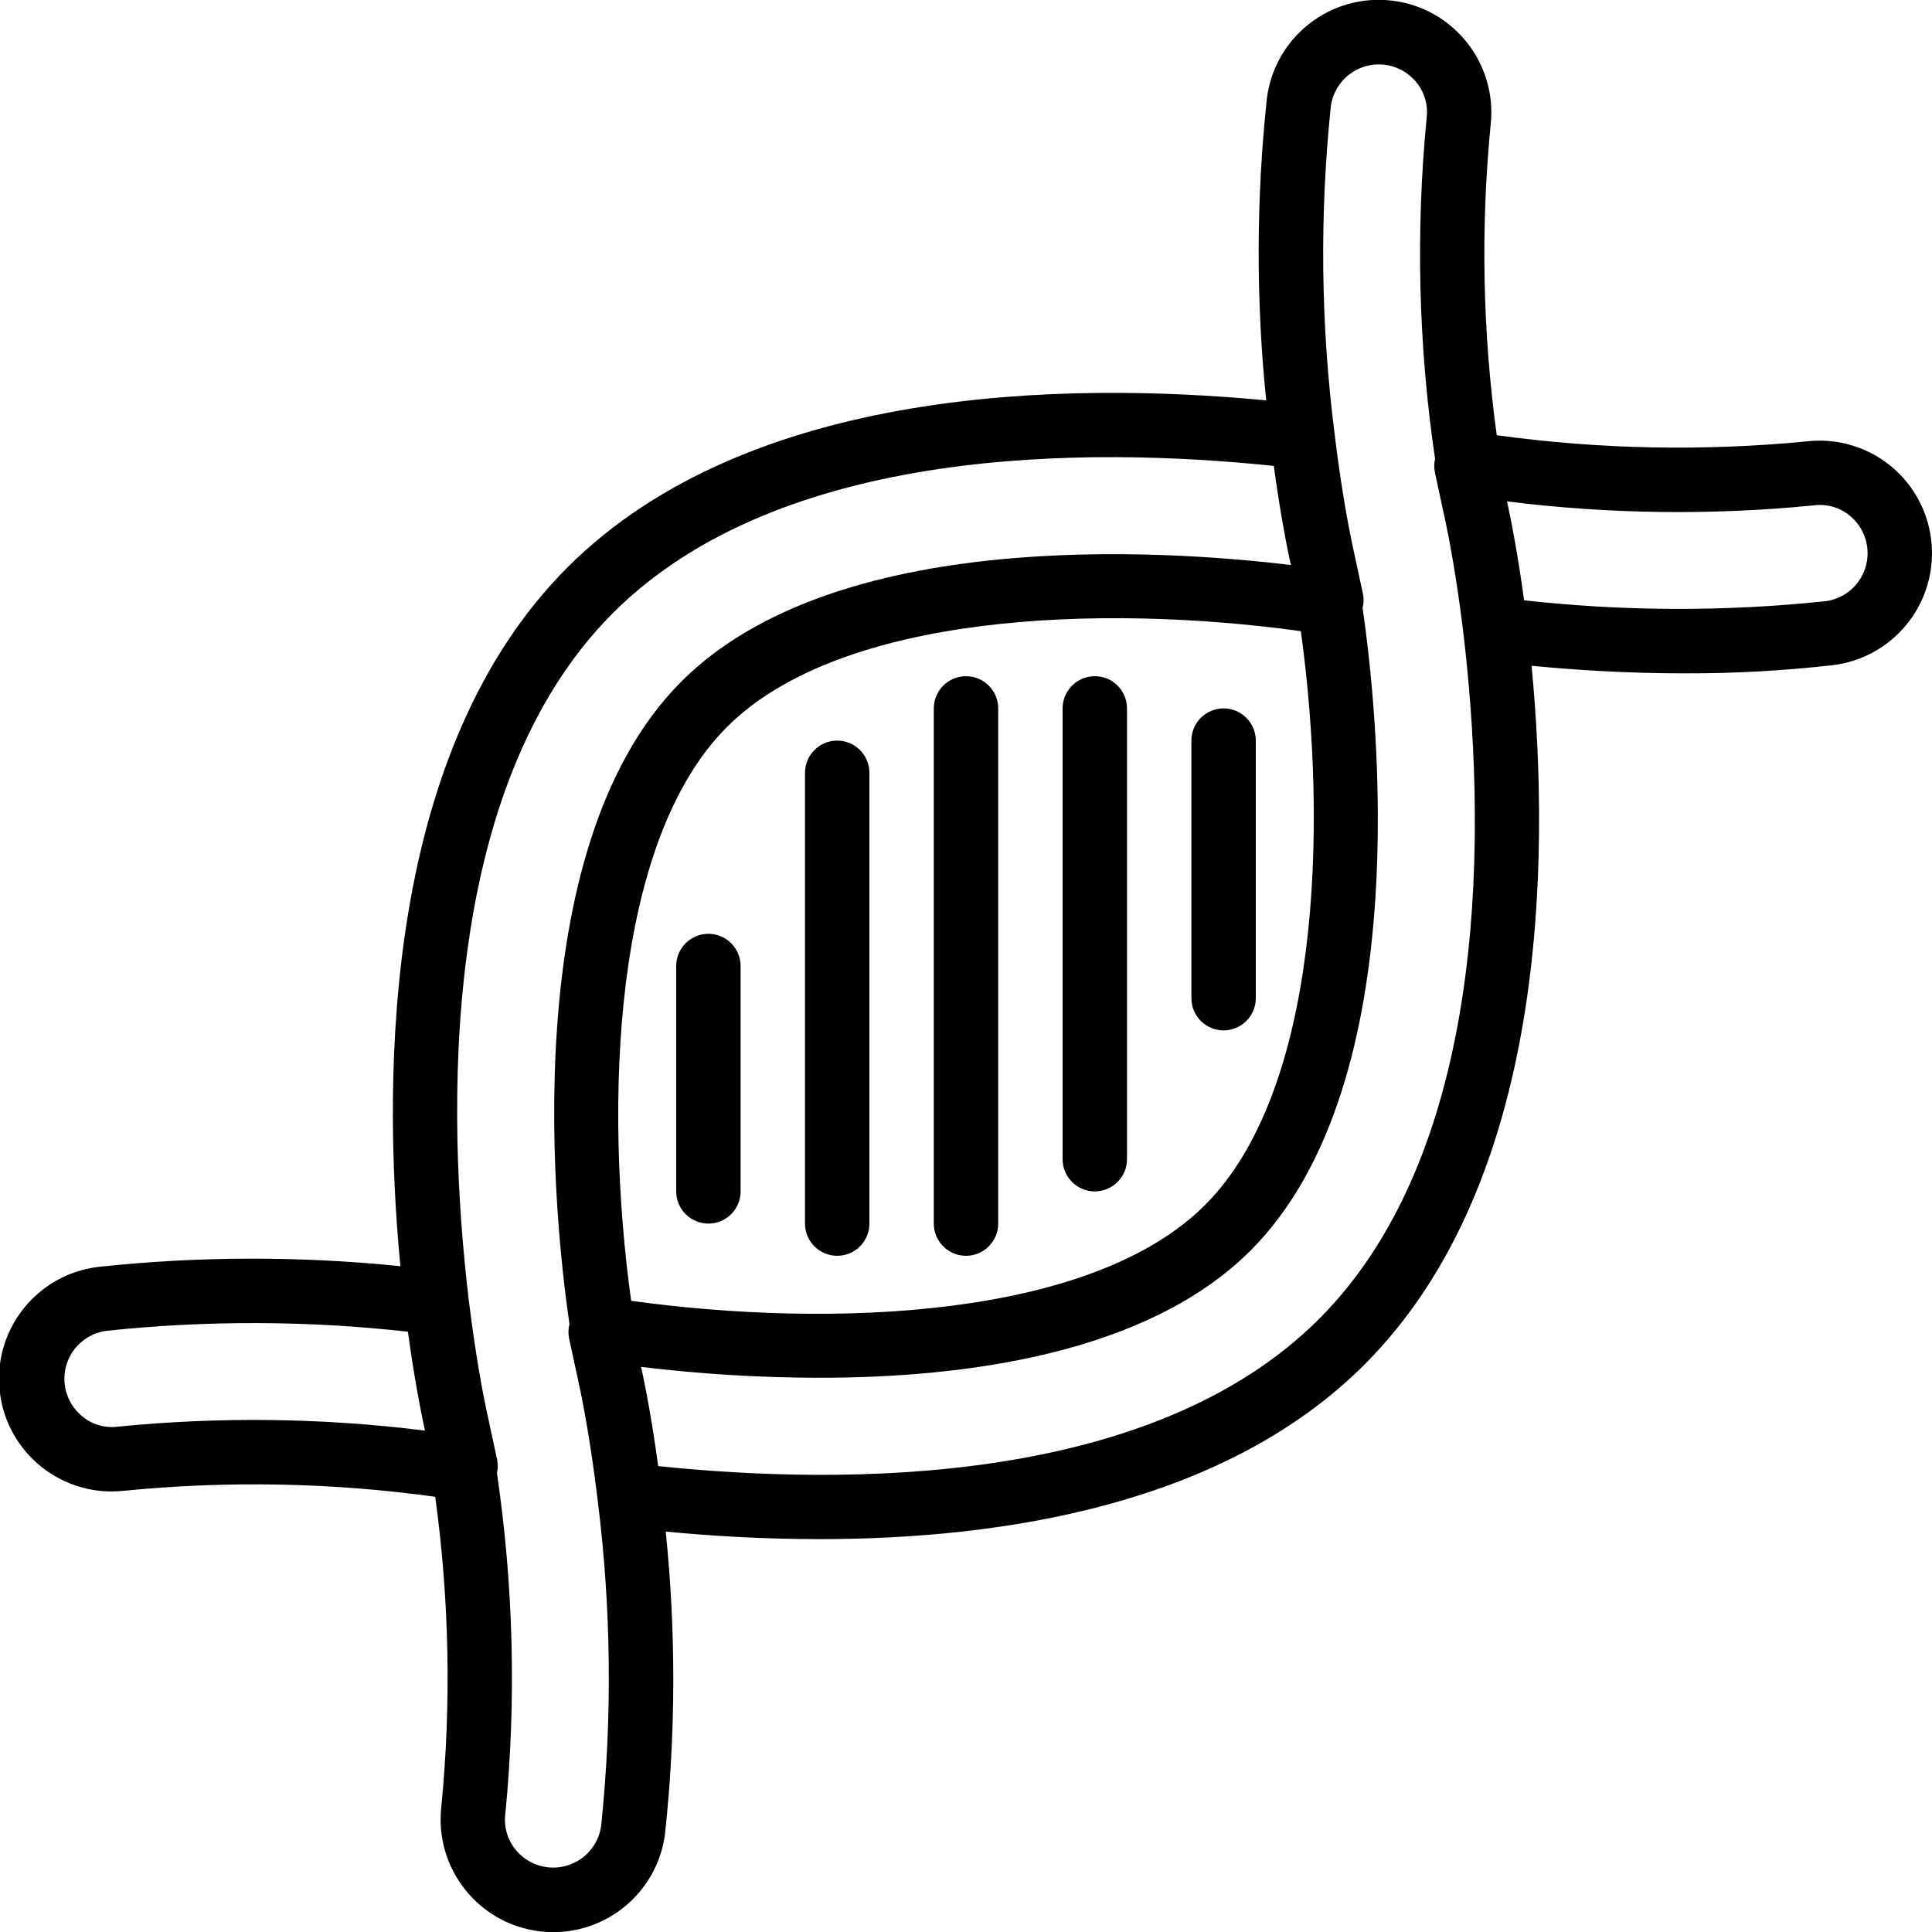 <?xml version="1.0" encoding="UTF-8"?>
<svg xmlns="http://www.w3.org/2000/svg" xmlns:xlink="http://www.w3.org/1999/xlink" width="512" height="512" viewBox="0 0 60 60" version="1.1"><!-- Generator: Sketch 51.3 (57544) - http://www.bohemiancoding.com/sketch --><title>010 - DNA</title><desc>Created with Sketch.</desc><defs/><g id="Page-1" stroke="none" stroke-width="1" fill="none" fill-rule="evenodd"><g id="010---DNA" transform="translate(-1, -1)" fill="#000000" fill-rule="nonzero"><path d="M59.83,15.567 C59.09,14.908 58.105,14.595 57.12,14.706 C53.911,15.019 50.677,14.956 47.483,14.516 C47.044,11.322 46.98,8.089 47.293,4.88 C47.506,2.969 46.136,1.245 44.227,1.019 C42.317,0.794 40.583,2.151 40.344,4.059 C40.011,7.175 40.004,10.317 40.323,13.434 C34.175,12.848 24.273,12.97 18.622,18.622 C12.972,24.273 12.848,34.172 13.434,40.323 C10.316,40.004 7.175,40.01 4.059,40.344 C2.14,40.571 0.768,42.31 0.994,44.229 C1.22,46.148 2.96,47.521 4.879,47.294 C8.088,46.98 11.322,47.043 14.516,47.484 C14.955,50.677 15.019,53.911 14.705,57.119 C14.493,59.03 15.862,60.754 17.772,60.98 C19.681,61.206 21.415,59.848 21.654,57.941 C21.988,54.825 21.995,51.682 21.675,48.565 C23.099,48.701 24.719,48.799 26.445,48.799 C32.177,48.799 39.032,47.721 43.376,43.377 C49.027,37.727 49.15,27.828 48.565,21.677 C49.941,21.81 51.565,21.912 53.32,21.912 C54.864,21.916 56.406,21.83 57.94,21.655 C59.301,21.481 60.435,20.529 60.842,19.219 C61.249,17.908 60.853,16.481 59.83,15.567 L59.83,15.567 Z M20.601,41.398 C19.749,35.218 20.037,27.117 23.577,23.577 C27.117,20.037 35.218,19.748 41.399,20.601 C42.251,26.781 41.963,34.882 38.423,38.423 C34.883,41.964 26.779,42.252 20.601,41.398 Z M4.653,45.307 C4.234,45.36 3.814,45.226 3.502,44.941 C3.066,44.551 2.895,43.944 3.064,43.384 C3.234,42.824 3.713,42.413 4.292,42.331 C7.409,42.001 10.553,42.009 13.668,42.357 C13.861,43.772 14.058,44.768 14.143,45.17 L14.198,45.429 C11.031,45.032 7.829,44.991 4.653,45.307 Z M19.669,57.708 C19.587,58.287 19.176,58.766 18.616,58.935 C18.057,59.105 17.45,58.935 17.06,58.499 C16.777,58.186 16.643,57.766 16.692,57.347 C17.037,53.817 16.95,50.259 16.433,46.75 C16.465,46.612 16.466,46.468 16.438,46.329 L16.099,44.754 C16.025,44.407 15.771,43.137 15.553,41.332 C14.887,35.719 14.585,25.489 20.037,20.037 C25.252,14.822 34.825,14.872 40.559,15.469 C40.751,16.881 40.947,17.875 41.032,18.28 L41.09,18.547 C37.012,18.057 26.916,17.41 22.163,22.163 C16.932,27.393 18.242,39.094 18.685,42.122 C18.648,42.265 18.644,42.415 18.673,42.56 L19.013,44.139 C19.106,44.583 19.346,45.803 19.557,47.559 C19.984,50.927 20.021,54.332 19.669,57.708 Z M41.963,41.963 C36.748,47.178 27.175,47.128 21.441,46.531 C21.249,45.119 21.053,44.125 20.968,43.72 L20.91,43.45 C22.744,43.672 24.589,43.785 26.436,43.788 C31.013,43.788 36.637,43.036 39.837,39.837 C45.068,34.607 43.759,22.907 43.316,19.878 C43.353,19.734 43.357,19.584 43.327,19.439 L42.987,17.86 C42.894,17.417 42.654,16.196 42.443,14.44 C42.017,11.073 41.979,7.668 42.331,4.292 C42.414,3.713 42.824,3.235 43.383,3.065 C43.943,2.895 44.55,3.065 44.94,3.501 C45.223,3.814 45.357,4.234 45.307,4.653 C44.963,8.183 45.05,11.741 45.567,15.25 C45.535,15.388 45.534,15.532 45.562,15.671 L45.901,17.246 C45.975,17.593 46.23,18.863 46.447,20.668 C47.113,26.281 47.415,36.511 41.963,41.963 Z M57.708,19.669 C54.591,19.999 51.447,19.99 48.332,19.643 C48.139,18.228 47.942,17.232 47.857,16.83 L47.802,16.571 C50.969,16.968 54.17,17.009 57.347,16.693 C57.765,16.642 58.186,16.775 58.498,17.059 C58.934,17.449 59.105,18.056 58.936,18.616 C58.766,19.176 58.287,19.587 57.708,19.669 L57.708,19.669 Z" id="Shape"/><path d="M31,40 C31.552,40 32,39.552 32,39 L32,23 C32,22.448 31.552,22 31,22 C30.448,22 30,22.448 30,23 L30,39 C30,39.552 30.448,40 31,40 Z" id="Shape"/><path d="M28,39 L28,25 C28,24.448 27.552,24 27,24 C26.448,24 26,24.448 26,25 L26,39 C26,39.552 26.448,40 27,40 C27.552,40 28,39.552 28,39 Z" id="Shape"/><path d="M23,30 C22.448,30 22,30.448 22,31 L22,38 C22,38.552 22.448,39 23,39 C23.552,39 24,38.552 24,38 L24,31 C24,30.448 23.552,30 23,30 Z" id="Shape"/><path d="M35,38 C35.552,38 36,37.552 36,37 L36,23 C36,22.448 35.552,22 35,22 C34.448,22 34,22.448 34,23 L34,37 C34,37.552 34.448,38 35,38 Z" id="Shape"/><path d="M39,33 C39.552,33 40,32.552 40,32 L40,24 C40,23.448 39.552,23 39,23 C38.448,23 38,23.448 38,24 L38,32 C38,32.552 38.448,33 39,33 Z" id="Shape"/></g></g></svg>
